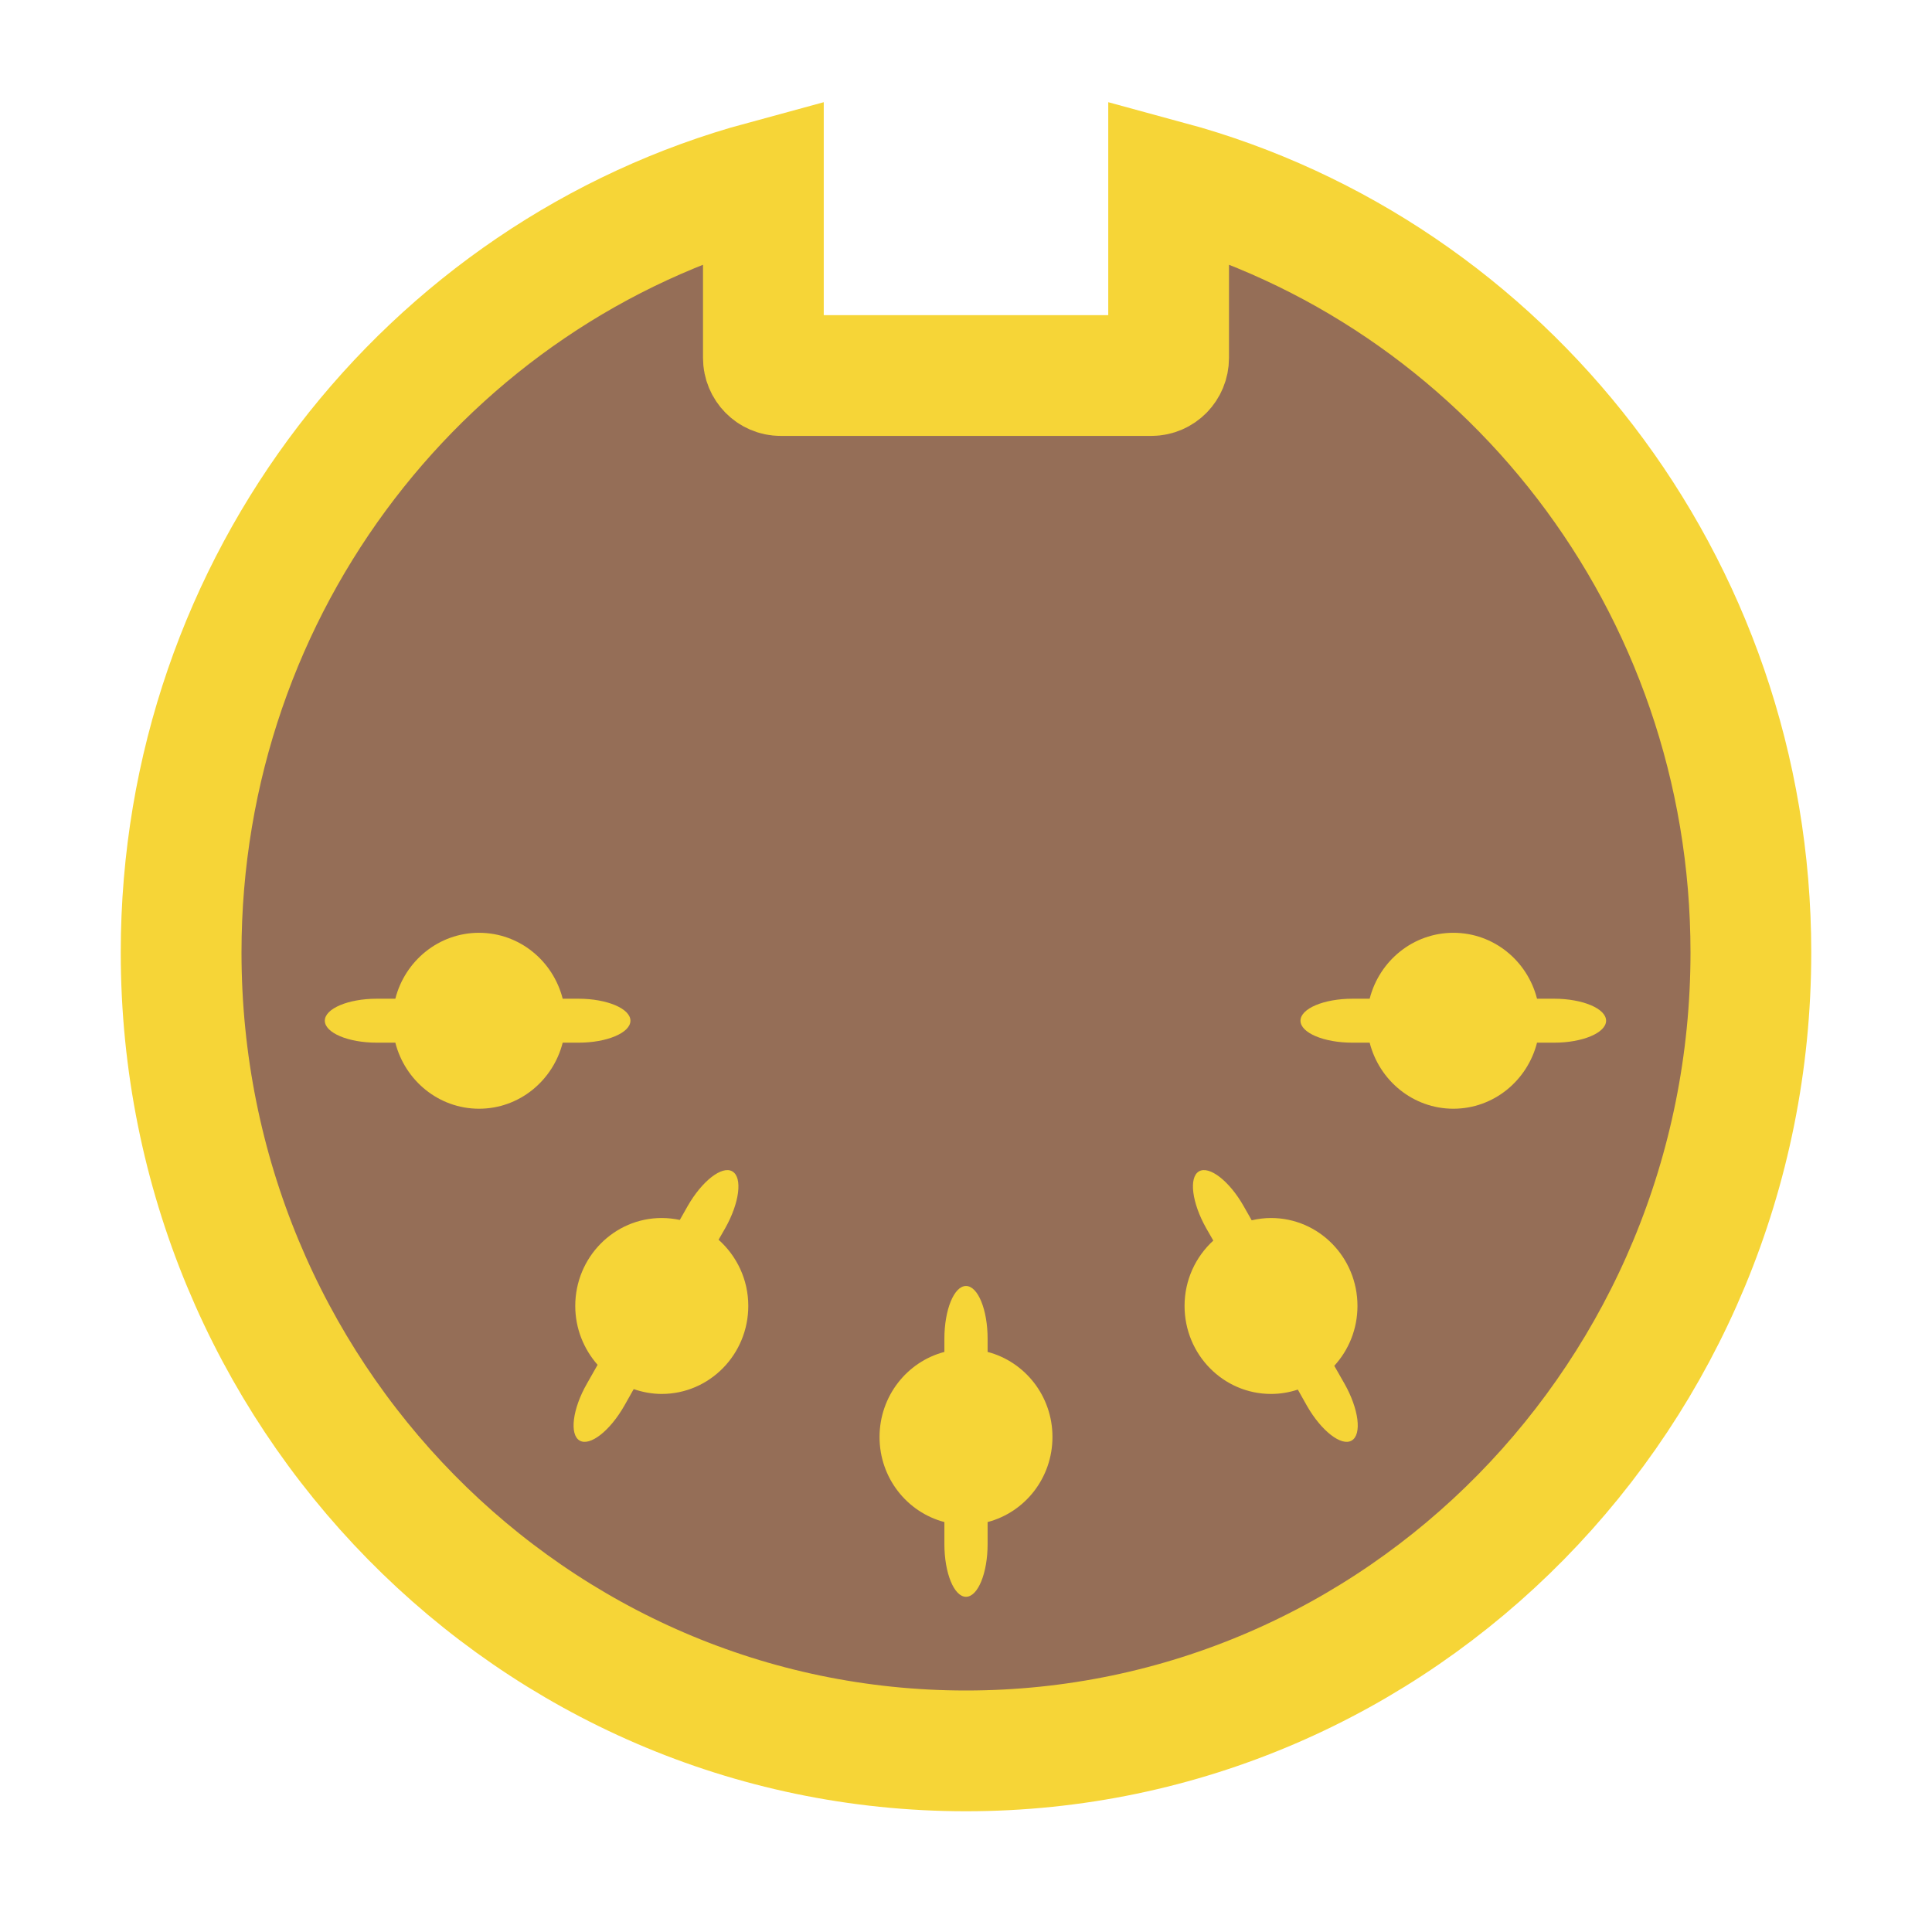 <?xml version="1.0" encoding="utf-8"?>
<svg width="16px" height="16px" viewbox="0 0 16 16" version="1.1" xmlns:xlink="http://www.w3.org/1999/xlink" xmlns="http://www.w3.org/2000/svg">
  <defs>
    <rect width="16" height="16" id="artboard_1" />
    <clipPath id="clip_1">
      <use xlink:href="#artboard_1" clip-rule="evenodd" />
    </clipPath>
  </defs>
  <g id="bmp00182" clip-path="url(#clip_1)">
    <g id="index" transform="translate(1.5 1.5)">
      <path d="M8.178 0L8.178 1.464C8.178 1.545 8.114 1.61 8.035 1.61L4.965 1.61C4.887 1.61 4.822 1.545 4.822 1.464L4.822 0C2.046 0.753 0 3.327 0 6.388C0 10.04 2.91 13 6.5 13C10.09 13 13 10.04 13 6.388C13 3.327 10.954 0.753 8.178 0L8.178 0Z" id="BG" fill="#F6D537" fill-rule="evenodd" stroke="none" />
      <path d="M8.178 0L8.178 1.464C8.178 1.545 8.114 1.61 8.035 1.61L4.965 1.61C4.887 1.61 4.822 1.545 4.822 1.464L4.822 0C2.046 0.753 0 3.327 0 6.388C0 10.04 2.91 13 6.5 13C10.09 13 13 10.04 13 6.388C13 3.327 10.954 0.753 8.178 0L8.178 0ZM2.467 7.682C2.134 7.682 1.854 7.449 1.774 7.135L1.62 7.135C1.383 7.135 1.19 7.053 1.19 6.953C1.19 6.853 1.383 6.771 1.62 6.771L1.774 6.771C1.854 6.457 2.134 6.225 2.467 6.225C2.801 6.225 3.08 6.457 3.16 6.771L3.291 6.771C3.527 6.771 3.721 6.853 3.721 6.953C3.721 7.053 3.527 7.135 3.291 7.135L3.16 7.135C3.08 7.449 2.801 7.682 2.467 7.682L2.467 7.682ZM3.98 10.044C3.899 10.044 3.821 10.029 3.748 10.004L3.67 10.142C3.551 10.351 3.385 10.48 3.3 10.43C3.215 10.38 3.241 10.168 3.36 9.96L3.449 9.803C3.335 9.673 3.264 9.503 3.264 9.315C3.264 8.913 3.585 8.587 3.98 8.587C4.032 8.587 4.082 8.593 4.13 8.603L4.195 8.488C4.314 8.28 4.48 8.151 4.565 8.201C4.651 8.251 4.624 8.462 4.506 8.671L4.451 8.767C4.601 8.901 4.697 9.096 4.697 9.315C4.697 9.717 4.376 10.044 3.98 10.044L3.98 10.044ZM6.679 11.105L6.679 11.287C6.679 11.527 6.599 11.724 6.5 11.724C6.401 11.724 6.321 11.527 6.321 11.287L6.321 11.105C6.012 11.024 5.784 10.74 5.784 10.401C5.784 10.062 6.012 9.777 6.321 9.696L6.321 9.587C6.321 9.347 6.401 9.15 6.5 9.15C6.599 9.15 6.679 9.347 6.679 9.587L6.679 9.696C6.988 9.777 7.216 10.061 7.216 10.4C7.216 10.74 6.988 11.024 6.679 11.105L6.679 11.105ZM9.694 10.43C9.609 10.48 9.443 10.351 9.324 10.143L9.248 10.008C9.178 10.031 9.104 10.044 9.026 10.044C8.631 10.044 8.31 9.718 8.31 9.315C8.31 9.1 8.402 8.908 8.548 8.774L8.489 8.671C8.371 8.462 8.344 8.251 8.429 8.201C8.514 8.151 8.681 8.28 8.799 8.488L8.866 8.606C8.917 8.594 8.971 8.587 9.026 8.587C9.422 8.587 9.742 8.913 9.742 9.315C9.742 9.507 9.669 9.681 9.55 9.811L9.635 9.96C9.753 10.169 9.78 10.38 9.694 10.43L9.694 10.43ZM11.371 7.135L11.229 7.135C11.149 7.449 10.87 7.682 10.536 7.682C10.203 7.682 9.923 7.449 9.843 7.135L9.7 7.135C9.463 7.135 9.27 7.053 9.27 6.953C9.27 6.853 9.463 6.771 9.7 6.771L9.843 6.771C9.923 6.457 10.203 6.225 10.536 6.225C10.87 6.225 11.149 6.457 11.229 6.771L11.371 6.771C11.607 6.771 11.801 6.853 11.801 6.953C11.801 7.053 11.607 7.135 11.371 7.135L11.371 7.135Z" id="Port" fill="#956E57" fill-rule="evenodd" stroke="none" />
      <path d="M8.178 0L8.178 1.464C8.178 1.545 8.114 1.61 8.035 1.61L4.965 1.61C4.887 1.61 4.822 1.545 4.822 1.464L4.822 0C2.046 0.753 0 3.327 0 6.388C0 10.04 2.91 13 6.5 13C10.09 13 13 10.04 13 6.388C13 3.327 10.954 0.753 8.178 0L8.178 0Z" id="Border" fill="none" fill-rule="evenodd" stroke="#F6D537" stroke-width="1" />
    </g>
  </g>
</svg>